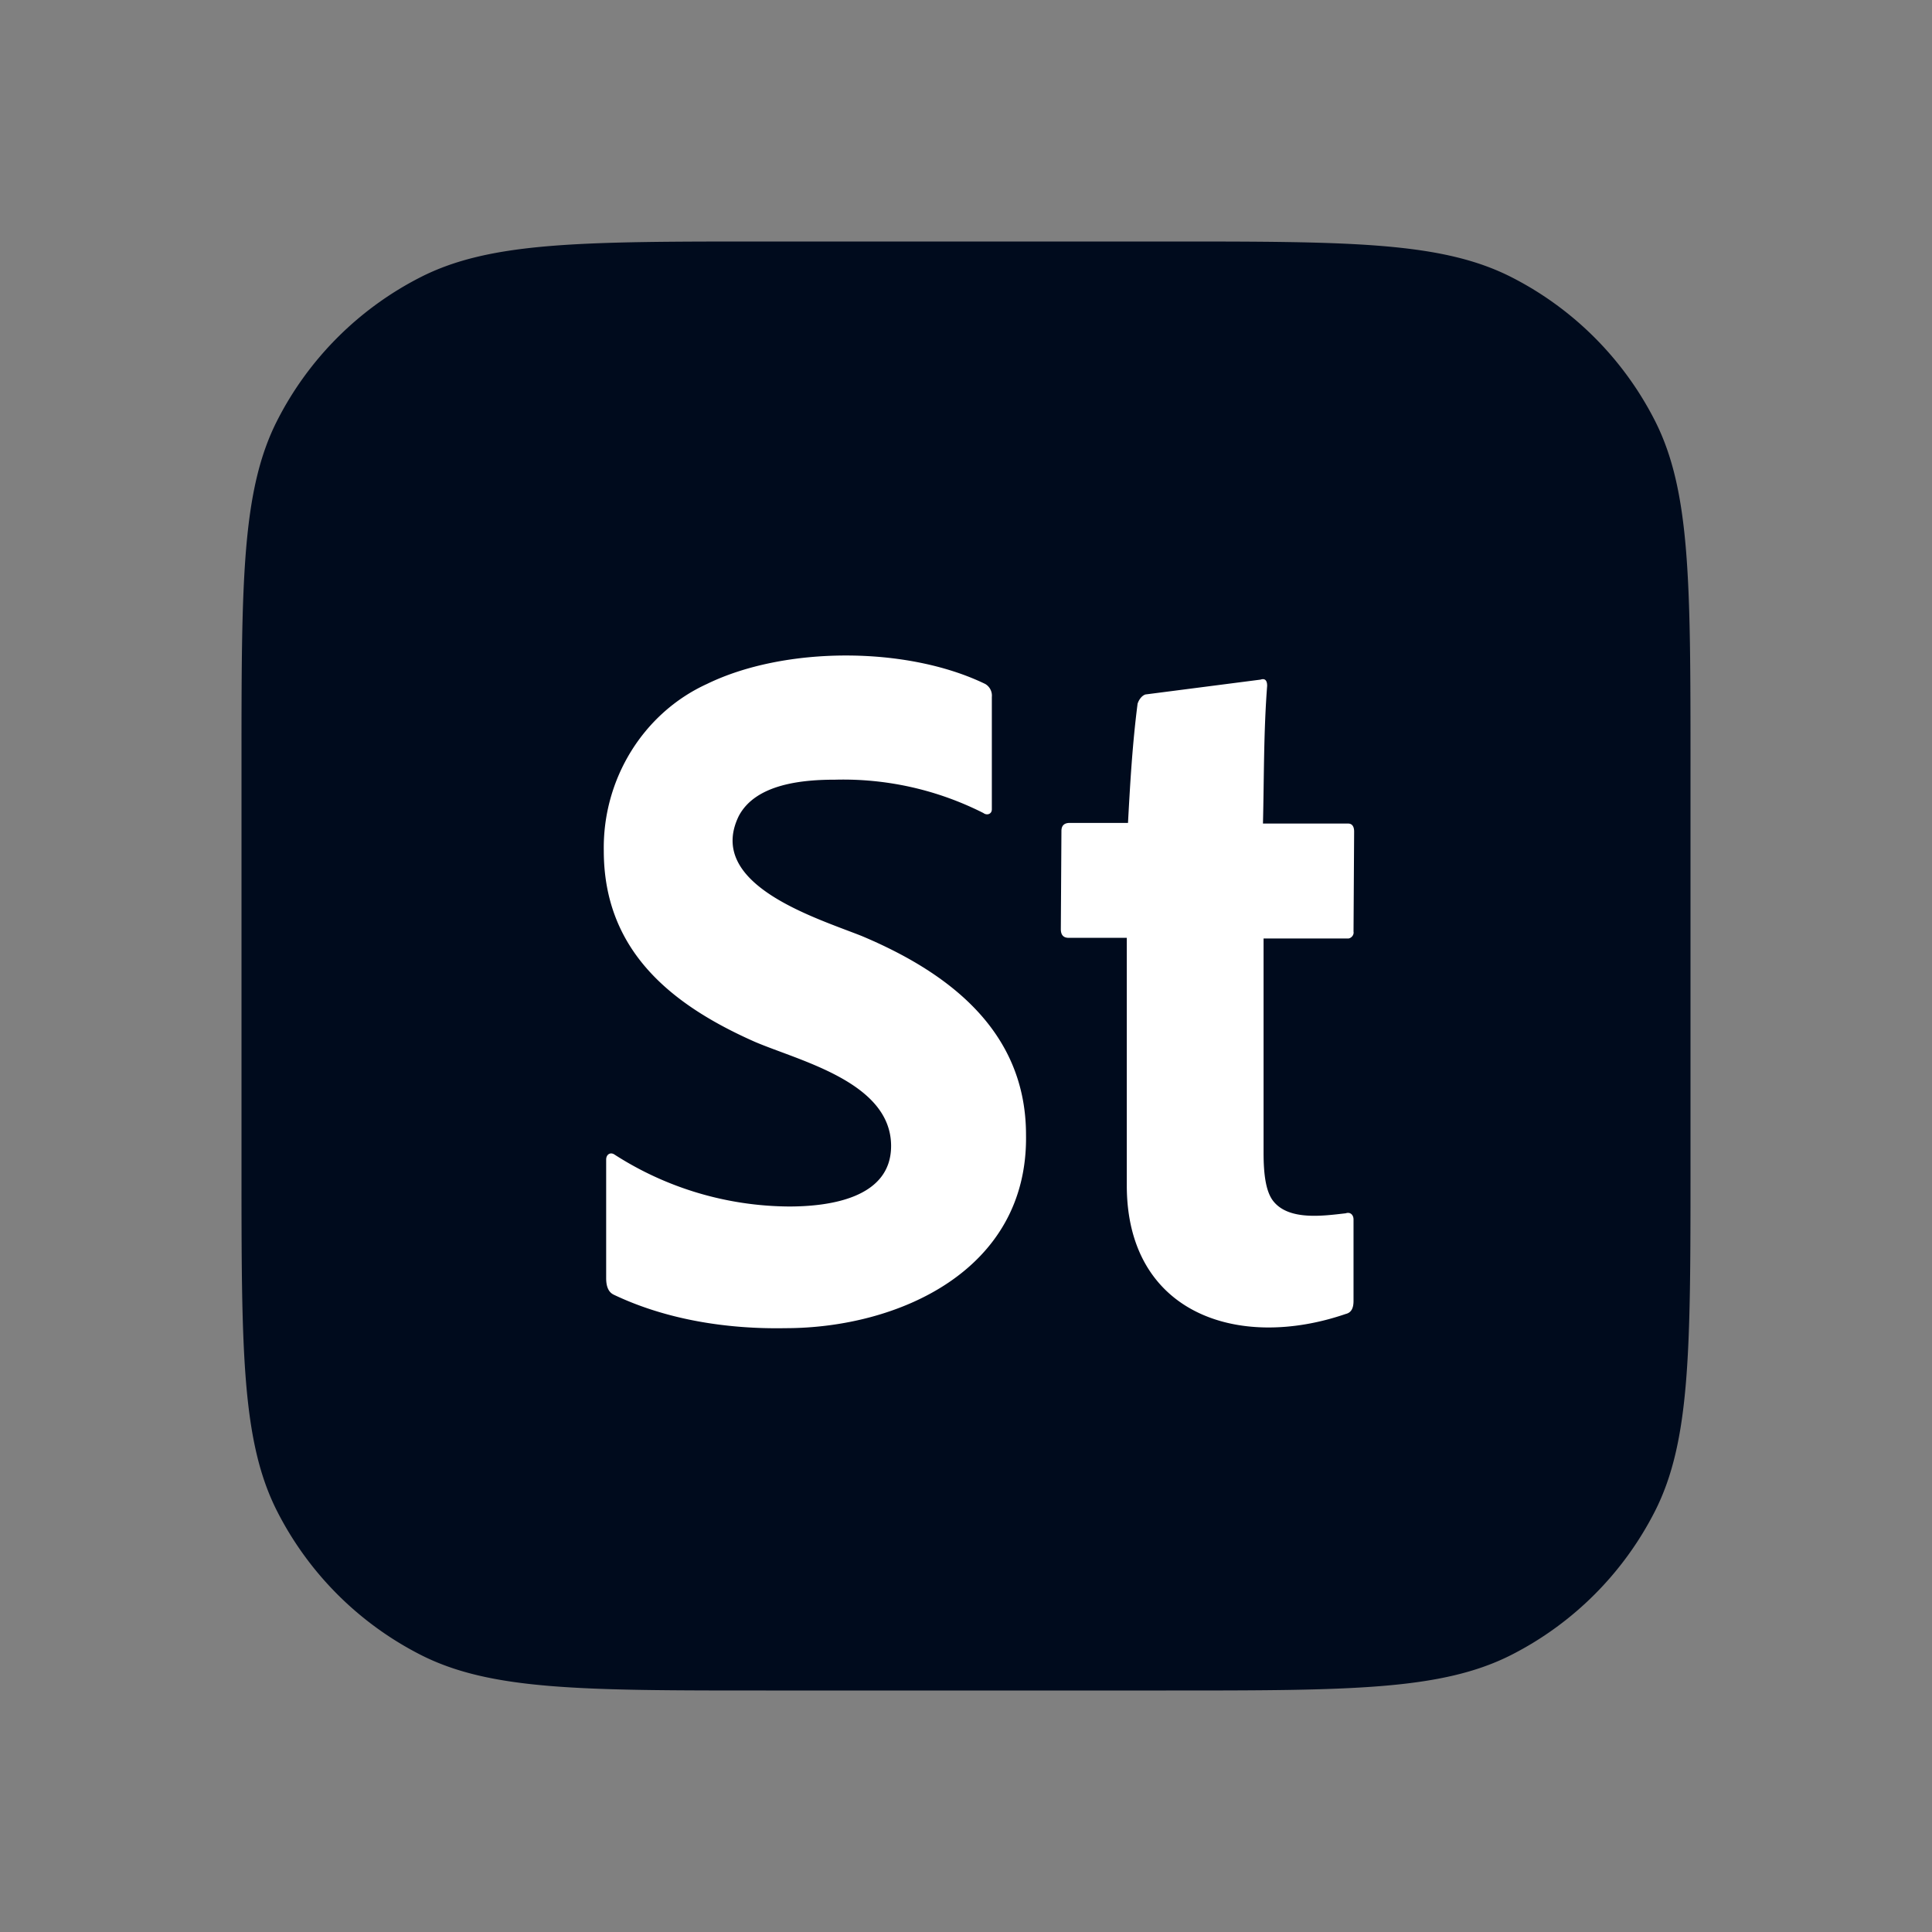 <svg xmlns="http://www.w3.org/2000/svg" fill="none" aria-hidden="true" viewBox="0 0 48 48"><rect x="0" y="0" width="48" height="48" fill="#808080" stroke="none"/><path fill="#000B1D" d="M6 19.029c0-4.56 0-6.841.888-8.583a8.143 8.143 0 0 1 3.558-3.558C12.188 6 14.468 6 19.03 6h9.942c4.56 0 6.841 0 8.583.888a8.143 8.143 0 0 1 3.558 3.558C42 12.188 42 14.468 42 19.03v9.942c0 4.56 0 6.841-.888 8.583a8.143 8.143 0 0 1-3.558 3.558C35.812 42 33.532 42 28.97 42h-9.94c-4.56 0-6.841 0-8.583-.888a8.143 8.143 0 0 1-3.558-3.558C6 35.812 6 33.532 6 28.97v-9.94Z"/><path fill="#fff" d="M19.516 32.998c-1.436.027-2.95-.205-4.262-.829-.134-.061-.194-.2-.194-.414v-2.946c0-.126.104-.195.209-.123a8.098 8.098 0 0 0 4.336 1.289c.955 0 2.534-.188 2.534-1.504 0-1.589-2.286-2.113-3.398-2.593-2.063-.916-3.74-2.259-3.74-4.742-.03-1.78.983-3.422 2.563-4.143 1.92-.937 4.956-.949 6.914 0a.335.335 0 0 1 .164.322v2.793c0 .123-.127.155-.209.092a7.705 7.705 0 0 0-3.68-.829c-.784 0-1.975.093-2.4.906-.822 1.694 1.9 2.52 3.055 2.977 2.121.892 4.083 2.335 4.083 4.94.055 3.377-3.186 4.804-5.975 4.804Zm14.112-2.701v2.026c0 .184-.06.291-.194.322-2.674.918-5.439-.015-5.439-3.192V23.3H26.55c-.134 0-.194-.077-.194-.215l.015-2.44c0-.138.074-.2.208-.2h1.446c.053-.99.111-1.978.238-2.961.03-.095.1-.198.194-.23l2.861-.369c.122-.042.164.037.164.154-.088 1.139-.076 2.28-.104 3.422h2.116c.09 0 .149.061.149.2l-.015 2.485c.015.077-.045.154-.12.17h-2.115v5.324c0 .552.06.967.238 1.197.386.496 1.247.37 1.803.307.114-.04.194.04.194.153Z"/></svg>